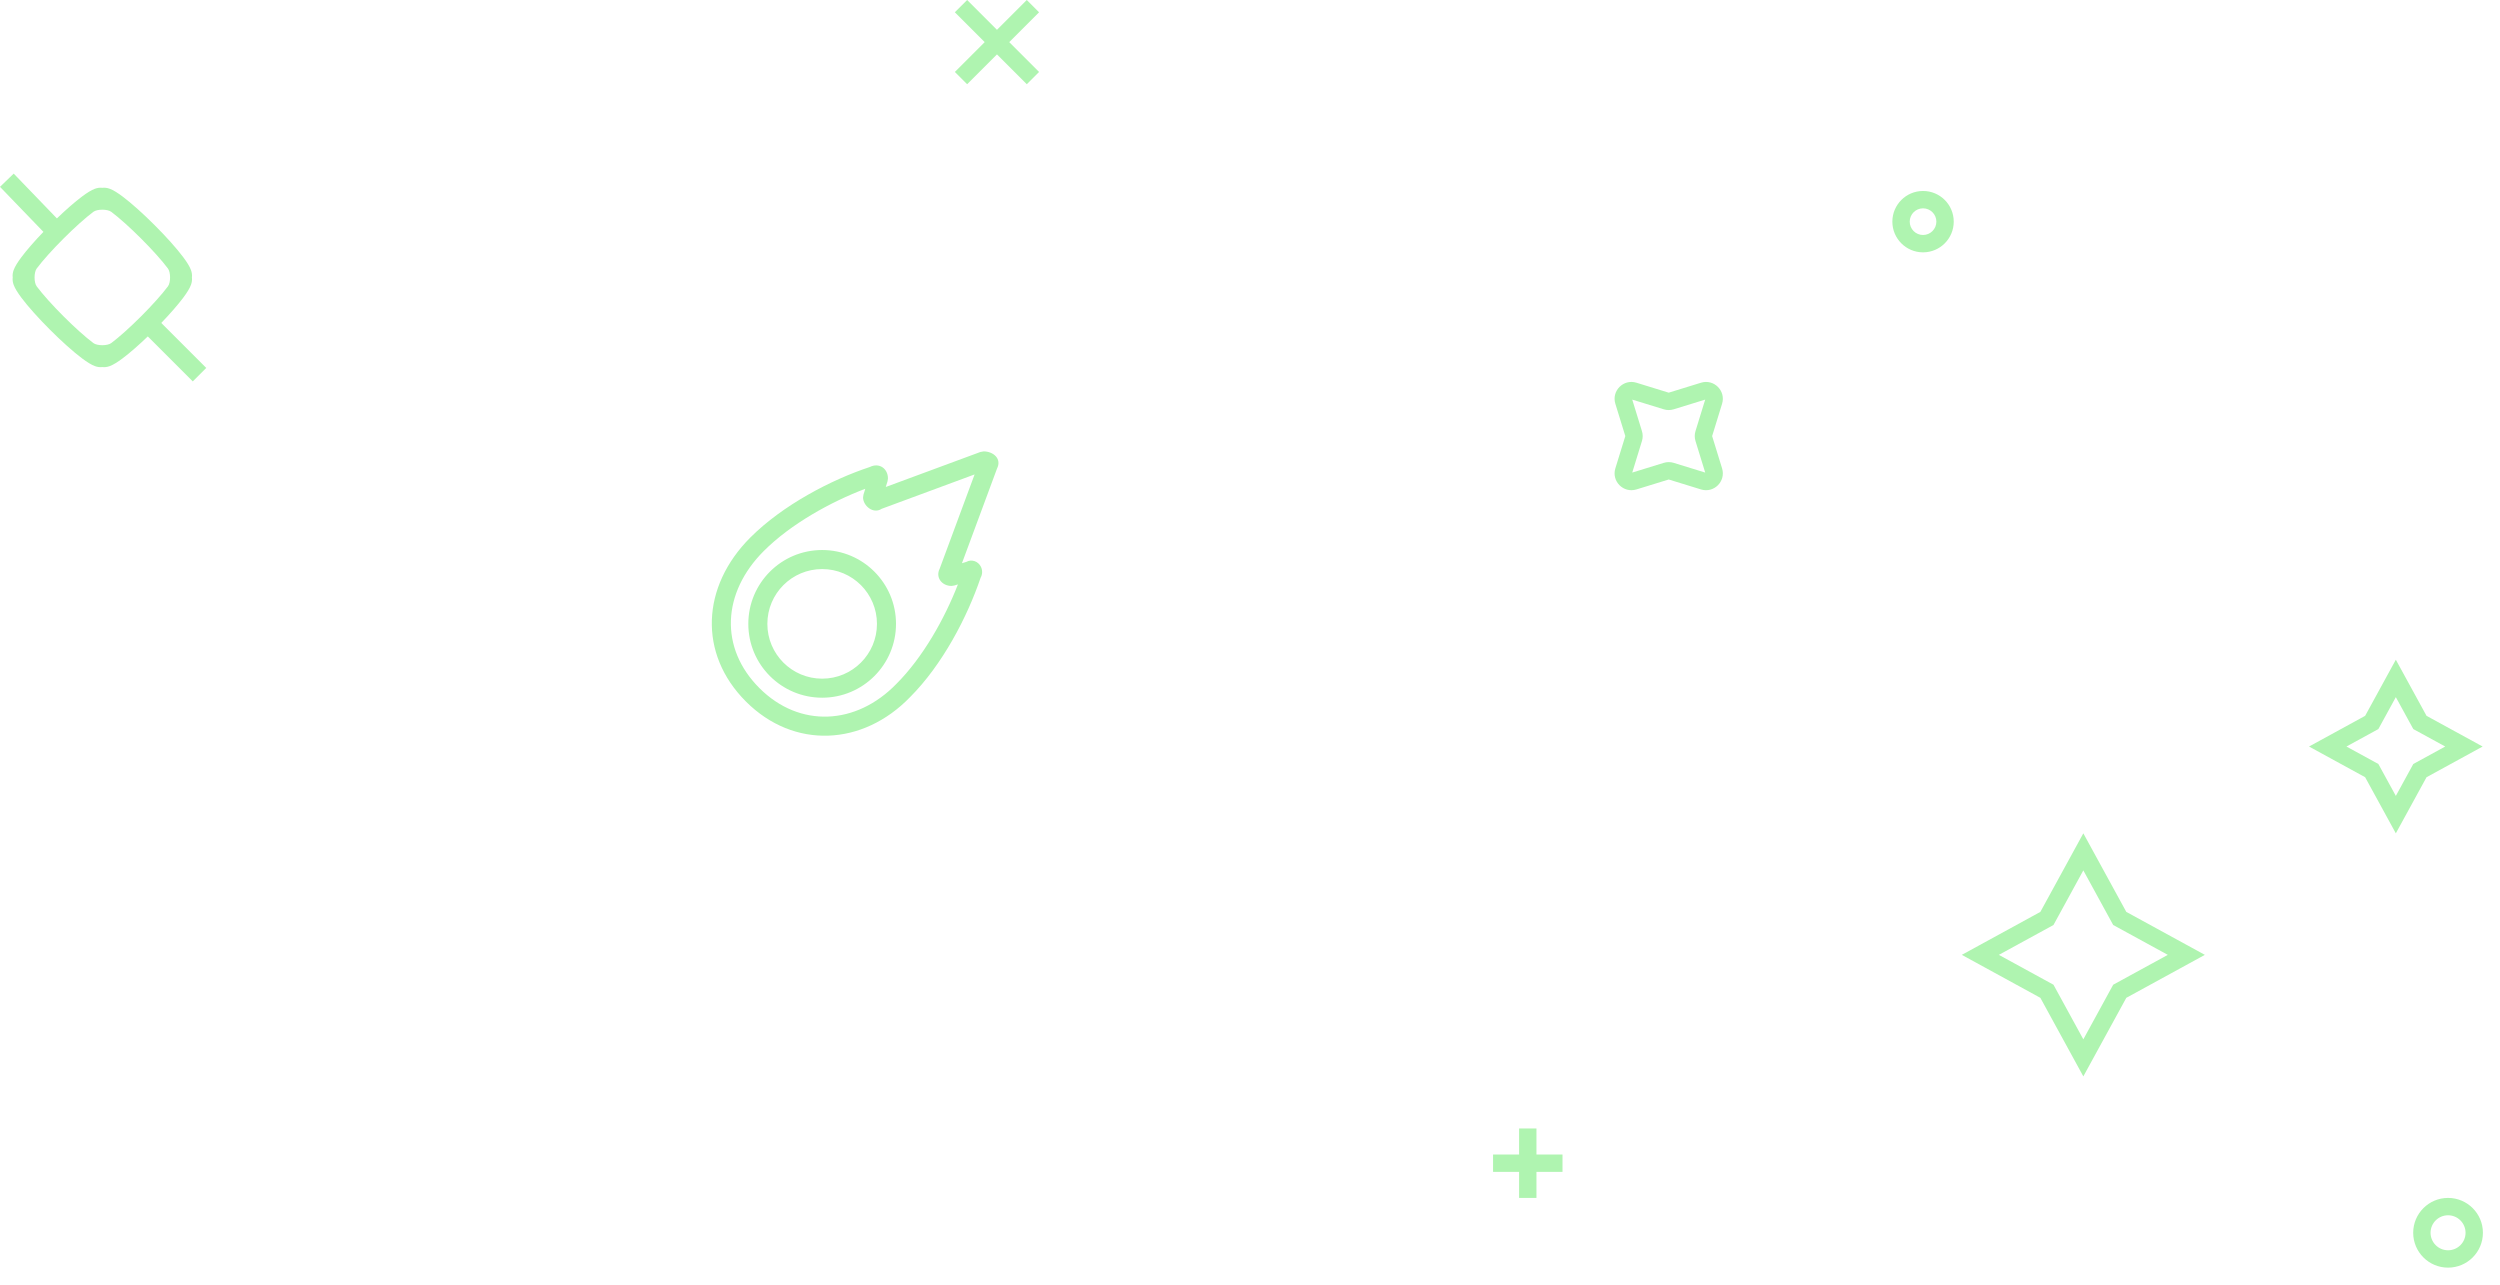 <?xml version="1.0" encoding="UTF-8"?>
<svg width="144px" height="74px" viewBox="0 0 144 74" version="1.1" xmlns="http://www.w3.org/2000/svg" xmlns:xlink="http://www.w3.org/1999/xlink">
    <!-- Generator: Sketch Xcode 53 (67418) - http://www.bohemiancoding.com/sketch -->
    <title>release-note-header-right</title>
    <desc>Created with Sketch Xcode.</desc>
    <g id="release-note-header-right" stroke="none" stroke-width="1" fill="none" fill-rule="evenodd">
        <g fill="#AFF4B0">
            <path d="M99.192,26.979 C99.421,27.723 98.725,28.42 97.98,28.192 L96.118,27.619 L94.256,28.192 C93.512,28.419 92.815,27.724 93.044,26.979 L93.618,25.118 L93.044,23.257 C92.815,22.512 93.513,21.815 94.257,22.044 L96.118,22.618 L97.98,22.044 C98.724,21.815 99.421,22.513 99.192,23.256 L98.619,25.118 L99.192,26.979 Z M97.661,25.405 C97.603,25.218 97.603,25.017 97.66,24.833 L98.219,23.017 L96.405,23.576 C96.218,23.634 96.018,23.634 95.833,23.576 L94.017,23.017 L94.575,24.83 C94.634,25.017 94.634,25.218 94.576,25.403 L94.017,27.22 L95.832,26.661 C96.018,26.603 96.218,26.603 96.403,26.66 L98.22,27.22 L97.661,25.405 Z" id="Shape" fill-rule="nonzero"></path>
            <polygon id="Path" points="57.425 1.718 59.143 0 59.85 0.707 58.132 2.426 59.85 4.144 59.143 4.851 57.425 3.133 55.707 4.851 55 4.144 56.718 2.426 55 0.707 55.707 0"></polygon>
            <path d="M111.535,12.767 C111.535,12.344 111.191,12 110.767,12 C110.344,12 110,12.344 110,12.767 C110,13.191 110.343,13.535 110.767,13.535 C111.191,13.535 111.535,13.191 111.535,12.767 Z M112.535,12.767 C112.535,13.743 111.744,14.535 110.767,14.535 C109.791,14.535 109,13.743 109,12.767 C109,11.792 109.791,11 110.767,11 C111.744,11 112.535,11.791 112.535,12.767 Z" id="Shape" fill-rule="nonzero"></path>
            <polygon id="Path" points="88.5 66.5 90 66.5 90 67.5 88.5 67.5 88.5 69 87.5 69 87.5 67.5 86 67.5 86 66.5 87.5 66.5 87.5 65 88.5 65"></polygon>
            <path d="M142.016,71.008 C142.016,70.452 141.564,70 141.008,70 C140.452,70 140,70.452 140,71.008 C140,71.564 140.452,72.016 141.008,72.016 C141.565,72.016 142.016,71.565 142.016,71.008 Z M143.016,71.008 C143.016,72.117 142.117,73.016 141.008,73.016 C139.9,73.016 139,72.117 139,71.008 C139,69.9 139.9,69 141.008,69 C142.117,69 143.016,69.9 143.016,71.008 Z" id="Shape" fill-rule="nonzero"></path>
            <path d="M139.006,41.994 L138,40.155 L136.994,41.994 L135.155,43 L136.994,44.006 L138,45.845 L139.006,44.006 L140.845,43 L139.006,41.994 Z M143,43 L139.768,44.768 L138,48 L136.232,44.768 L133,43 L136.232,41.232 L138,38 L139.768,41.232 L143,43 Z M139.84,41.365 L139.635,41.16 L139.768,41.232 L139.84,41.365 Z" id="Shape" fill-rule="nonzero"></path>
            <path d="M121.72,53.28 L120,50.134 L118.28,53.28 L115.134,55 L118.28,56.72 L120,59.866 L121.72,56.72 L124.866,55 L121.72,53.28 Z M127,55 L122.475,57.475 L120,62 L117.525,57.475 L113,55 L117.525,52.525 L120,48 L122.475,52.525 L127,55 Z" id="Shape" fill-rule="nonzero"></path>
            <path d="M54.969,33.725 L54.808,33.75 C54.246,33.75 53.874,33.254 54.125,32.758 L56.137,27.327 L50.784,29.307 C50.297,29.632 49.712,29.128 49.712,28.654 L49.736,28.492 L49.841,28.153 C47.841,28.913 45.548,30.184 43.996,31.736 C41.588,34.144 41.435,37.326 43.743,39.634 C46.052,41.943 49.316,41.787 51.641,39.382 C53.162,37.861 54.412,35.631 55.176,33.662 L54.969,33.725 Z M56.498,32.64 C56.597,32.838 56.597,33.081 56.482,33.28 C55.714,35.552 54.273,38.301 52.423,40.151 C49.692,42.977 45.724,43.167 42.967,40.41 C40.213,37.656 40.4,33.781 43.22,30.961 C45.096,29.084 47.885,27.632 50.099,26.9 C50.65,26.625 51.146,26.997 51.146,27.559 L51.122,27.72 L51.02,28.05 L56.47,26.034 L56.66,26 C57.201,26 57.719,26.415 57.428,26.991 L55.408,32.442 L55.66,32.365 C55.971,32.19 56.345,32.334 56.498,32.64 Z M47.356,40.188 C45.007,40.188 43.103,38.284 43.103,35.935 C43.103,33.585 45.007,31.681 47.356,31.681 C49.706,31.681 51.61,33.585 51.61,35.935 C51.61,38.284 49.706,40.188 47.356,40.188 Z M47.356,39.091 C49.1,39.091 50.513,37.678 50.513,35.935 C50.513,34.191 49.1,32.778 47.356,32.778 C45.613,32.778 44.2,34.191 44.2,35.935 C44.2,37.678 45.613,39.091 47.356,39.091 Z" id="Shape" fill-rule="nonzero"></path>
            <path d="M6.408,19.761 C6.868,19.416 7.499,18.849 8.13,18.218 C8.762,17.586 9.328,16.955 9.673,16.495 C9.837,16.276 9.837,15.685 9.673,15.466 C9.328,15.006 8.762,14.375 8.13,13.744 C7.499,13.112 6.868,12.546 6.408,12.201 C6.189,12.037 5.598,12.037 5.379,12.201 C4.919,12.546 4.288,13.112 3.657,13.744 C3.025,14.375 2.459,15.006 2.114,15.466 C1.95,15.685 1.95,16.276 2.114,16.495 C2.459,16.955 3.025,17.586 3.657,18.218 C4.288,18.849 4.919,19.416 5.379,19.761 C5.598,19.925 6.189,19.925 6.408,19.761 Z M8.514,19.378 C7.984,19.886 7.474,20.333 7.066,20.638 C6.768,20.862 6.524,21.013 6.317,21.089 C6.175,21.142 6.029,21.16 5.893,21.143 C5.758,21.16 5.612,21.142 5.47,21.089 C5.263,21.013 5.019,20.862 4.721,20.638 C4.214,20.258 3.546,19.659 2.881,18.994 C2.216,18.328 1.617,17.661 1.237,17.154 C1.014,16.856 0.862,16.611 0.786,16.405 C0.734,16.263 0.715,16.116 0.732,15.981 C0.715,15.846 0.734,15.699 0.786,15.557 C0.862,15.35 1.014,15.106 1.237,14.808 C1.543,14.399 1.991,13.887 2.501,13.356 L0,10.762 L0.79,10 L3.277,12.58 C3.805,12.073 4.314,11.628 4.721,11.323 C5.019,11.1 5.263,10.948 5.47,10.872 C5.612,10.82 5.758,10.801 5.893,10.818 C6.029,10.801 6.175,10.82 6.317,10.872 C6.524,10.948 6.768,11.1 7.066,11.323 C7.573,11.704 8.241,12.303 8.906,12.968 C9.571,13.633 10.17,14.3 10.55,14.808 C10.773,15.106 10.925,15.35 11.001,15.557 C11.053,15.699 11.072,15.846 11.055,15.981 C11.072,16.116 11.053,16.263 11.001,16.405 C10.925,16.611 10.773,16.856 10.55,17.154 C10.244,17.561 9.798,18.072 9.29,18.602 L11.88,21.193 L11.104,21.969 L8.514,19.378 Z" id="Shape" fill-rule="nonzero"></path>
        </g>
    </g>
</svg>